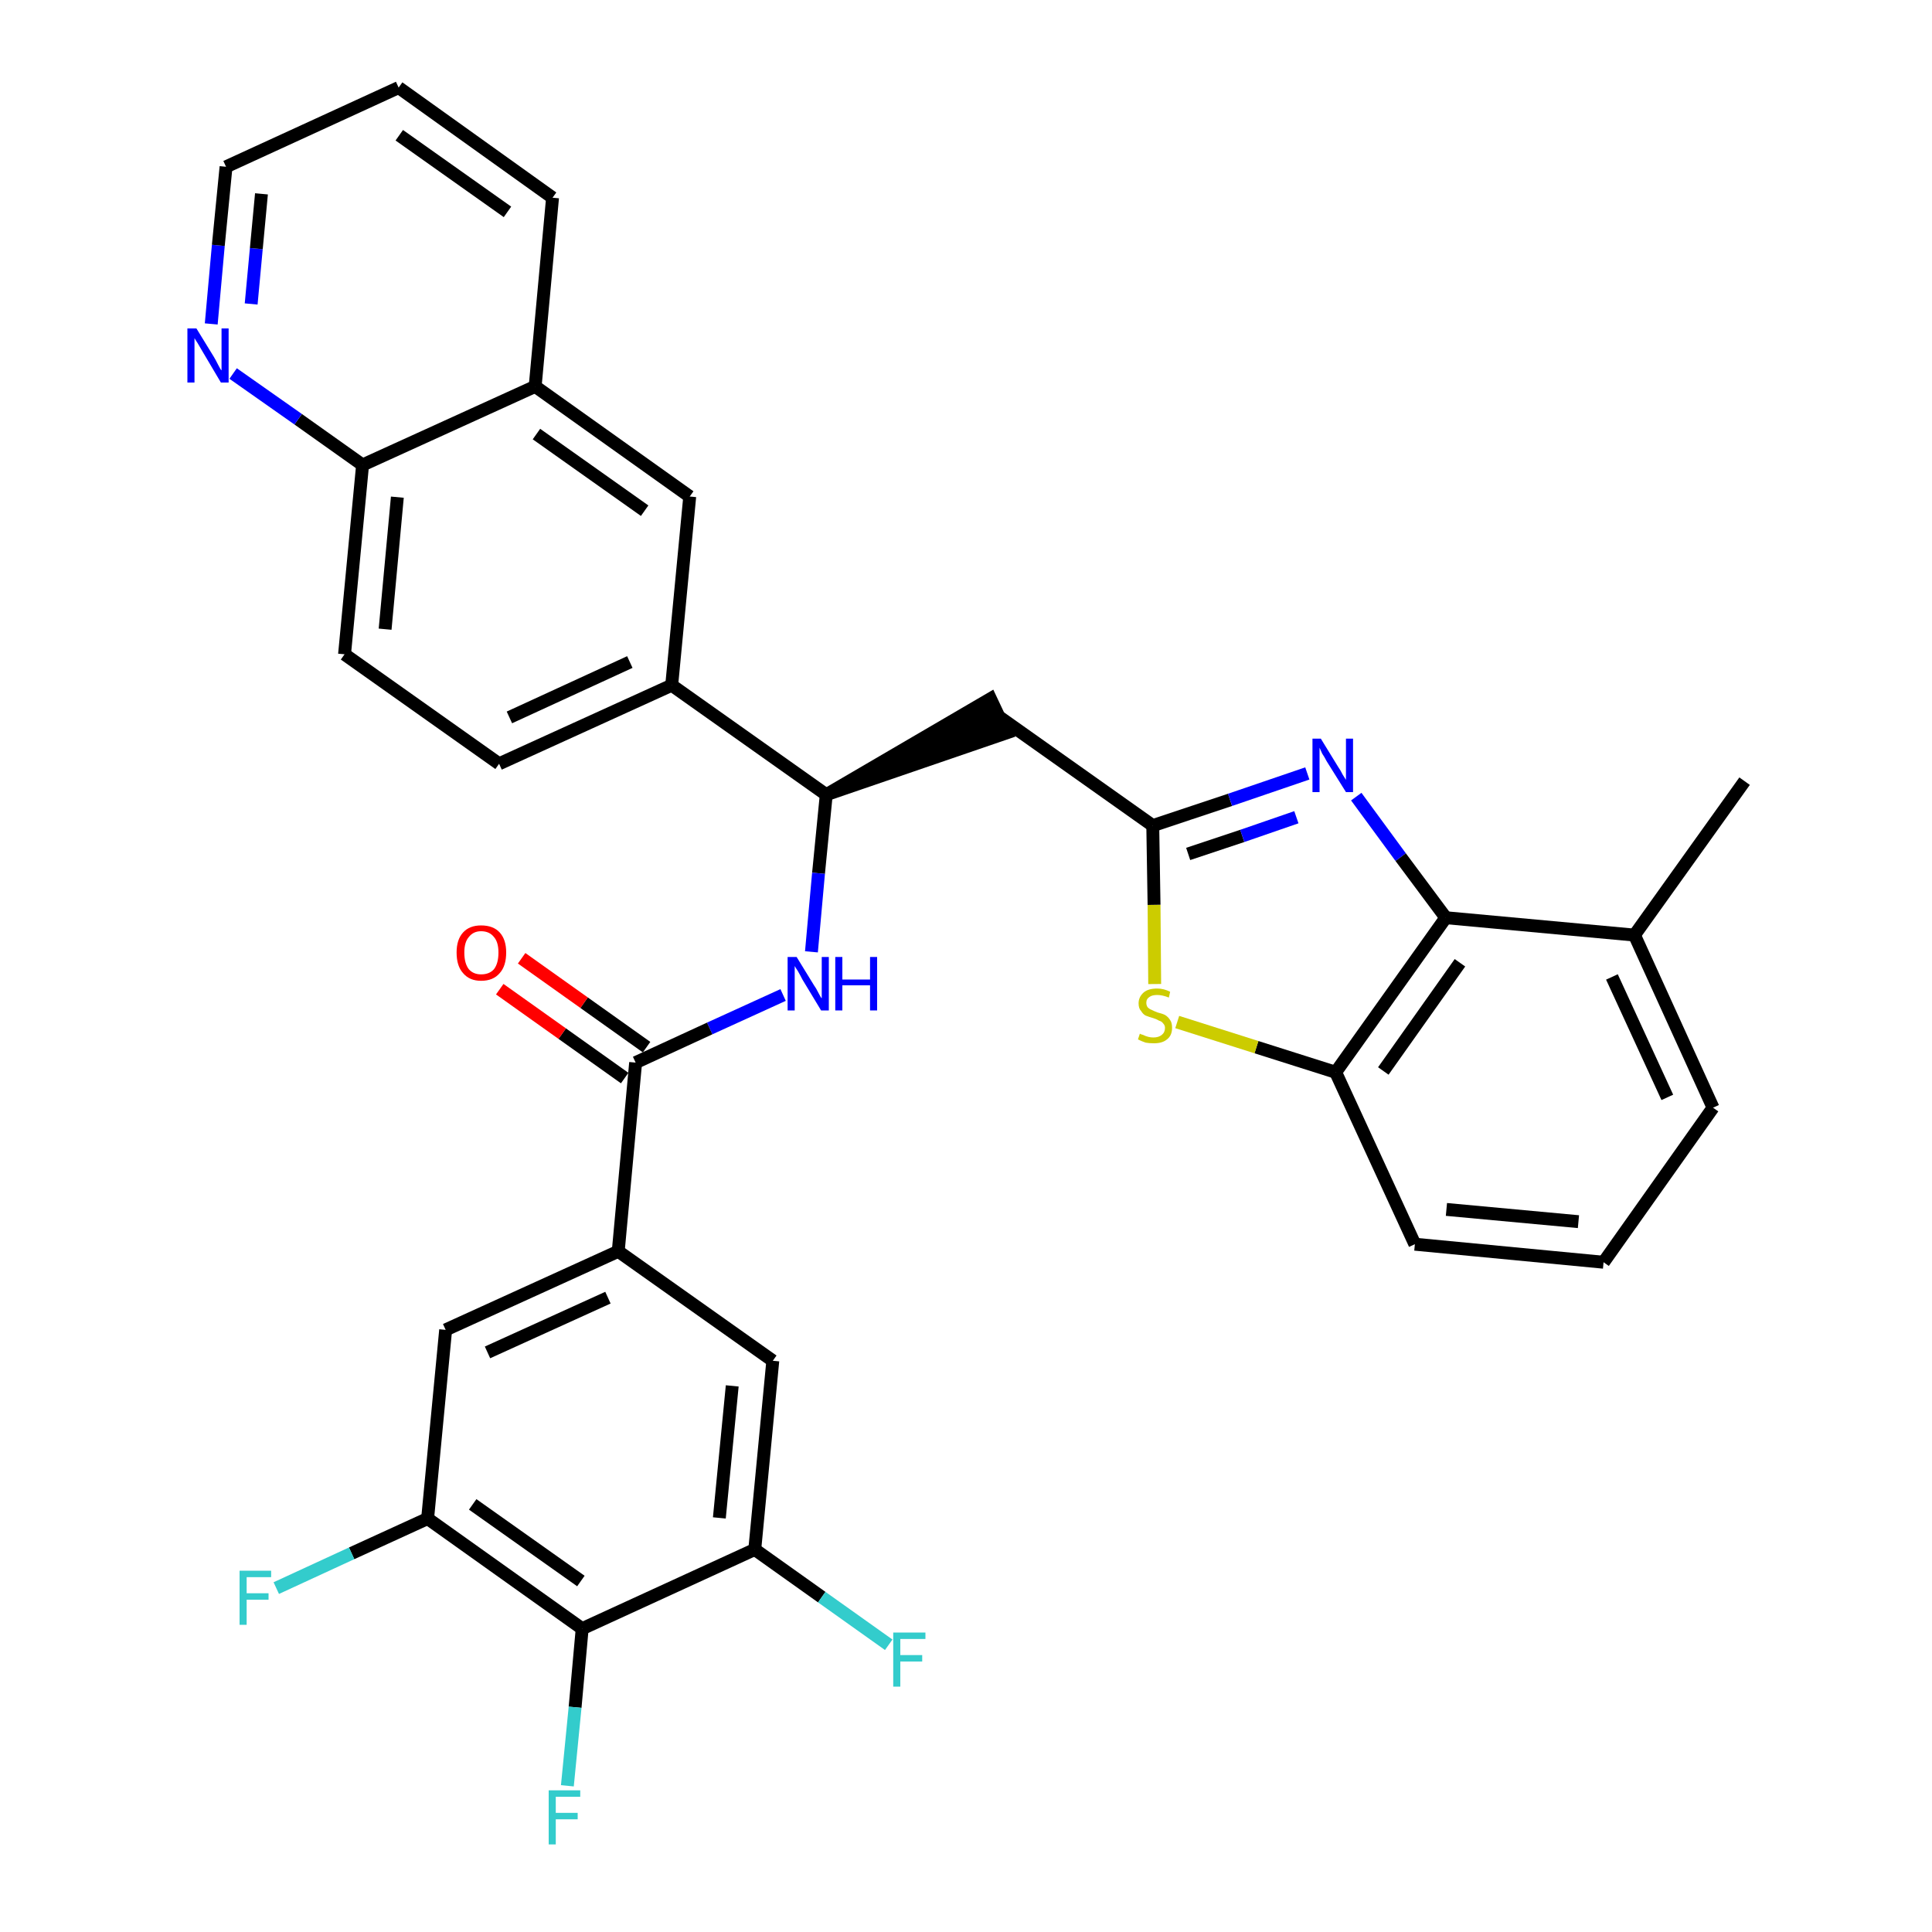 <?xml version='1.0' encoding='iso-8859-1'?>
<svg version='1.1' baseProfile='full'
              xmlns='http://www.w3.org/2000/svg'
                      xmlns:rdkit='http://www.rdkit.org/xml'
                      xmlns:xlink='http://www.w3.org/1999/xlink'
                  xml:space='preserve'
width='300px' height='300px' viewBox='0 0 300 300'>
<!-- END OF HEADER -->
<path class='bond-0 atom-0 atom-1' d='M 270.9,121.3 L 253.8,145.2' style='fill:none;fill-rule:evenodd;stroke:#000000;stroke-width:2.0px;stroke-linecap:butt;stroke-linejoin:miter;stroke-opacity:1' />
<path class='bond-1 atom-1 atom-2' d='M 253.8,145.2 L 266.0,172.0' style='fill:none;fill-rule:evenodd;stroke:#000000;stroke-width:2.0px;stroke-linecap:butt;stroke-linejoin:miter;stroke-opacity:1' />
<path class='bond-1 atom-1 atom-2' d='M 250.3,151.7 L 258.9,170.4' style='fill:none;fill-rule:evenodd;stroke:#000000;stroke-width:2.0px;stroke-linecap:butt;stroke-linejoin:miter;stroke-opacity:1' />
<path class='bond-33 atom-33 atom-1' d='M 224.5,142.5 L 253.8,145.2' style='fill:none;fill-rule:evenodd;stroke:#000000;stroke-width:2.0px;stroke-linecap:butt;stroke-linejoin:miter;stroke-opacity:1' />
<path class='bond-2 atom-2 atom-3' d='M 266.0,172.0 L 249.0,196.0' style='fill:none;fill-rule:evenodd;stroke:#000000;stroke-width:2.0px;stroke-linecap:butt;stroke-linejoin:miter;stroke-opacity:1' />
<path class='bond-3 atom-3 atom-4' d='M 249.0,196.0 L 219.7,193.2' style='fill:none;fill-rule:evenodd;stroke:#000000;stroke-width:2.0px;stroke-linecap:butt;stroke-linejoin:miter;stroke-opacity:1' />
<path class='bond-3 atom-3 atom-4' d='M 245.1,189.7 L 224.6,187.8' style='fill:none;fill-rule:evenodd;stroke:#000000;stroke-width:2.0px;stroke-linecap:butt;stroke-linejoin:miter;stroke-opacity:1' />
<path class='bond-4 atom-4 atom-5' d='M 219.7,193.2 L 207.4,166.5' style='fill:none;fill-rule:evenodd;stroke:#000000;stroke-width:2.0px;stroke-linecap:butt;stroke-linejoin:miter;stroke-opacity:1' />
<path class='bond-5 atom-5 atom-6' d='M 207.4,166.5 L 195.1,162.6' style='fill:none;fill-rule:evenodd;stroke:#000000;stroke-width:2.0px;stroke-linecap:butt;stroke-linejoin:miter;stroke-opacity:1' />
<path class='bond-5 atom-5 atom-6' d='M 195.1,162.6 L 182.8,158.7' style='fill:none;fill-rule:evenodd;stroke:#CCCC00;stroke-width:2.0px;stroke-linecap:butt;stroke-linejoin:miter;stroke-opacity:1' />
<path class='bond-34 atom-33 atom-5' d='M 224.5,142.5 L 207.4,166.5' style='fill:none;fill-rule:evenodd;stroke:#000000;stroke-width:2.0px;stroke-linecap:butt;stroke-linejoin:miter;stroke-opacity:1' />
<path class='bond-34 atom-33 atom-5' d='M 226.7,149.5 L 214.8,166.3' style='fill:none;fill-rule:evenodd;stroke:#000000;stroke-width:2.0px;stroke-linecap:butt;stroke-linejoin:miter;stroke-opacity:1' />
<path class='bond-6 atom-6 atom-7' d='M 179.3,152.8 L 179.2,140.5' style='fill:none;fill-rule:evenodd;stroke:#CCCC00;stroke-width:2.0px;stroke-linecap:butt;stroke-linejoin:miter;stroke-opacity:1' />
<path class='bond-6 atom-6 atom-7' d='M 179.2,140.5 L 179.0,128.2' style='fill:none;fill-rule:evenodd;stroke:#000000;stroke-width:2.0px;stroke-linecap:butt;stroke-linejoin:miter;stroke-opacity:1' />
<path class='bond-7 atom-7 atom-8' d='M 179.0,128.2 L 155.0,111.2' style='fill:none;fill-rule:evenodd;stroke:#000000;stroke-width:2.0px;stroke-linecap:butt;stroke-linejoin:miter;stroke-opacity:1' />
<path class='bond-31 atom-7 atom-32' d='M 179.0,128.2 L 191.0,124.2' style='fill:none;fill-rule:evenodd;stroke:#000000;stroke-width:2.0px;stroke-linecap:butt;stroke-linejoin:miter;stroke-opacity:1' />
<path class='bond-31 atom-7 atom-32' d='M 191.0,124.2 L 203.0,120.1' style='fill:none;fill-rule:evenodd;stroke:#0000FF;stroke-width:2.0px;stroke-linecap:butt;stroke-linejoin:miter;stroke-opacity:1' />
<path class='bond-31 atom-7 atom-32' d='M 184.5,132.6 L 192.9,129.8' style='fill:none;fill-rule:evenodd;stroke:#000000;stroke-width:2.0px;stroke-linecap:butt;stroke-linejoin:miter;stroke-opacity:1' />
<path class='bond-31 atom-7 atom-32' d='M 192.9,129.8 L 201.3,126.9' style='fill:none;fill-rule:evenodd;stroke:#0000FF;stroke-width:2.0px;stroke-linecap:butt;stroke-linejoin:miter;stroke-opacity:1' />
<path class='bond-8 atom-9 atom-8' d='M 128.3,123.4 L 156.3,113.8 L 153.8,108.5 Z' style='fill:#000000;fill-rule:evenodd;fill-opacity:1;stroke:#000000;stroke-width:2.0px;stroke-linecap:butt;stroke-linejoin:miter;stroke-opacity:1;' />
<path class='bond-9 atom-9 atom-10' d='M 128.3,123.4 L 127.1,135.6' style='fill:none;fill-rule:evenodd;stroke:#000000;stroke-width:2.0px;stroke-linecap:butt;stroke-linejoin:miter;stroke-opacity:1' />
<path class='bond-9 atom-9 atom-10' d='M 127.1,135.6 L 126.0,147.8' style='fill:none;fill-rule:evenodd;stroke:#0000FF;stroke-width:2.0px;stroke-linecap:butt;stroke-linejoin:miter;stroke-opacity:1' />
<path class='bond-21 atom-9 atom-22' d='M 128.3,123.4 L 104.3,106.4' style='fill:none;fill-rule:evenodd;stroke:#000000;stroke-width:2.0px;stroke-linecap:butt;stroke-linejoin:miter;stroke-opacity:1' />
<path class='bond-10 atom-10 atom-11' d='M 121.6,154.5 L 110.2,159.7' style='fill:none;fill-rule:evenodd;stroke:#0000FF;stroke-width:2.0px;stroke-linecap:butt;stroke-linejoin:miter;stroke-opacity:1' />
<path class='bond-10 atom-10 atom-11' d='M 110.2,159.7 L 98.7,165.0' style='fill:none;fill-rule:evenodd;stroke:#000000;stroke-width:2.0px;stroke-linecap:butt;stroke-linejoin:miter;stroke-opacity:1' />
<path class='bond-11 atom-11 atom-12' d='M 100.4,162.6 L 90.7,155.7' style='fill:none;fill-rule:evenodd;stroke:#000000;stroke-width:2.0px;stroke-linecap:butt;stroke-linejoin:miter;stroke-opacity:1' />
<path class='bond-11 atom-11 atom-12' d='M 90.7,155.7 L 81.0,148.8' style='fill:none;fill-rule:evenodd;stroke:#FF0000;stroke-width:2.0px;stroke-linecap:butt;stroke-linejoin:miter;stroke-opacity:1' />
<path class='bond-11 atom-11 atom-12' d='M 97.0,167.4 L 87.3,160.5' style='fill:none;fill-rule:evenodd;stroke:#000000;stroke-width:2.0px;stroke-linecap:butt;stroke-linejoin:miter;stroke-opacity:1' />
<path class='bond-11 atom-11 atom-12' d='M 87.3,160.5 L 77.6,153.6' style='fill:none;fill-rule:evenodd;stroke:#FF0000;stroke-width:2.0px;stroke-linecap:butt;stroke-linejoin:miter;stroke-opacity:1' />
<path class='bond-12 atom-11 atom-13' d='M 98.7,165.0 L 96.0,194.3' style='fill:none;fill-rule:evenodd;stroke:#000000;stroke-width:2.0px;stroke-linecap:butt;stroke-linejoin:miter;stroke-opacity:1' />
<path class='bond-13 atom-13 atom-14' d='M 96.0,194.3 L 69.2,206.5' style='fill:none;fill-rule:evenodd;stroke:#000000;stroke-width:2.0px;stroke-linecap:butt;stroke-linejoin:miter;stroke-opacity:1' />
<path class='bond-13 atom-13 atom-14' d='M 94.4,201.5 L 75.7,210.0' style='fill:none;fill-rule:evenodd;stroke:#000000;stroke-width:2.0px;stroke-linecap:butt;stroke-linejoin:miter;stroke-opacity:1' />
<path class='bond-35 atom-21 atom-13' d='M 120.0,211.3 L 96.0,194.3' style='fill:none;fill-rule:evenodd;stroke:#000000;stroke-width:2.0px;stroke-linecap:butt;stroke-linejoin:miter;stroke-opacity:1' />
<path class='bond-14 atom-14 atom-15' d='M 69.2,206.5 L 66.4,235.8' style='fill:none;fill-rule:evenodd;stroke:#000000;stroke-width:2.0px;stroke-linecap:butt;stroke-linejoin:miter;stroke-opacity:1' />
<path class='bond-15 atom-15 atom-16' d='M 66.4,235.8 L 54.6,241.2' style='fill:none;fill-rule:evenodd;stroke:#000000;stroke-width:2.0px;stroke-linecap:butt;stroke-linejoin:miter;stroke-opacity:1' />
<path class='bond-15 atom-15 atom-16' d='M 54.6,241.2 L 42.9,246.6' style='fill:none;fill-rule:evenodd;stroke:#33CCCC;stroke-width:2.0px;stroke-linecap:butt;stroke-linejoin:miter;stroke-opacity:1' />
<path class='bond-16 atom-15 atom-17' d='M 66.4,235.8 L 90.4,252.9' style='fill:none;fill-rule:evenodd;stroke:#000000;stroke-width:2.0px;stroke-linecap:butt;stroke-linejoin:miter;stroke-opacity:1' />
<path class='bond-16 atom-15 atom-17' d='M 73.4,233.6 L 90.2,245.5' style='fill:none;fill-rule:evenodd;stroke:#000000;stroke-width:2.0px;stroke-linecap:butt;stroke-linejoin:miter;stroke-opacity:1' />
<path class='bond-17 atom-17 atom-18' d='M 90.4,252.9 L 89.3,265.1' style='fill:none;fill-rule:evenodd;stroke:#000000;stroke-width:2.0px;stroke-linecap:butt;stroke-linejoin:miter;stroke-opacity:1' />
<path class='bond-17 atom-17 atom-18' d='M 89.3,265.1 L 88.1,277.3' style='fill:none;fill-rule:evenodd;stroke:#33CCCC;stroke-width:2.0px;stroke-linecap:butt;stroke-linejoin:miter;stroke-opacity:1' />
<path class='bond-18 atom-17 atom-19' d='M 90.4,252.9 L 117.2,240.6' style='fill:none;fill-rule:evenodd;stroke:#000000;stroke-width:2.0px;stroke-linecap:butt;stroke-linejoin:miter;stroke-opacity:1' />
<path class='bond-19 atom-19 atom-20' d='M 117.2,240.6 L 127.6,248.0' style='fill:none;fill-rule:evenodd;stroke:#000000;stroke-width:2.0px;stroke-linecap:butt;stroke-linejoin:miter;stroke-opacity:1' />
<path class='bond-19 atom-19 atom-20' d='M 127.6,248.0 L 138.0,255.4' style='fill:none;fill-rule:evenodd;stroke:#33CCCC;stroke-width:2.0px;stroke-linecap:butt;stroke-linejoin:miter;stroke-opacity:1' />
<path class='bond-20 atom-19 atom-21' d='M 117.2,240.6 L 120.0,211.3' style='fill:none;fill-rule:evenodd;stroke:#000000;stroke-width:2.0px;stroke-linecap:butt;stroke-linejoin:miter;stroke-opacity:1' />
<path class='bond-20 atom-19 atom-21' d='M 111.7,235.7 L 113.7,215.2' style='fill:none;fill-rule:evenodd;stroke:#000000;stroke-width:2.0px;stroke-linecap:butt;stroke-linejoin:miter;stroke-opacity:1' />
<path class='bond-22 atom-22 atom-23' d='M 104.3,106.4 L 77.5,118.6' style='fill:none;fill-rule:evenodd;stroke:#000000;stroke-width:2.0px;stroke-linecap:butt;stroke-linejoin:miter;stroke-opacity:1' />
<path class='bond-22 atom-22 atom-23' d='M 97.8,102.8 L 79.1,111.4' style='fill:none;fill-rule:evenodd;stroke:#000000;stroke-width:2.0px;stroke-linecap:butt;stroke-linejoin:miter;stroke-opacity:1' />
<path class='bond-36 atom-31 atom-22' d='M 107.1,77.1 L 104.3,106.4' style='fill:none;fill-rule:evenodd;stroke:#000000;stroke-width:2.0px;stroke-linecap:butt;stroke-linejoin:miter;stroke-opacity:1' />
<path class='bond-23 atom-23 atom-24' d='M 77.5,118.6 L 53.5,101.6' style='fill:none;fill-rule:evenodd;stroke:#000000;stroke-width:2.0px;stroke-linecap:butt;stroke-linejoin:miter;stroke-opacity:1' />
<path class='bond-24 atom-24 atom-25' d='M 53.5,101.6 L 56.3,72.2' style='fill:none;fill-rule:evenodd;stroke:#000000;stroke-width:2.0px;stroke-linecap:butt;stroke-linejoin:miter;stroke-opacity:1' />
<path class='bond-24 atom-24 atom-25' d='M 59.8,97.7 L 61.7,77.2' style='fill:none;fill-rule:evenodd;stroke:#000000;stroke-width:2.0px;stroke-linecap:butt;stroke-linejoin:miter;stroke-opacity:1' />
<path class='bond-25 atom-25 atom-26' d='M 56.3,72.2 L 46.3,65.1' style='fill:none;fill-rule:evenodd;stroke:#000000;stroke-width:2.0px;stroke-linecap:butt;stroke-linejoin:miter;stroke-opacity:1' />
<path class='bond-25 atom-25 atom-26' d='M 46.3,65.1 L 36.2,58.0' style='fill:none;fill-rule:evenodd;stroke:#0000FF;stroke-width:2.0px;stroke-linecap:butt;stroke-linejoin:miter;stroke-opacity:1' />
<path class='bond-37 atom-30 atom-25' d='M 83.1,60.0 L 56.3,72.2' style='fill:none;fill-rule:evenodd;stroke:#000000;stroke-width:2.0px;stroke-linecap:butt;stroke-linejoin:miter;stroke-opacity:1' />
<path class='bond-26 atom-26 atom-27' d='M 32.8,50.3 L 33.9,38.1' style='fill:none;fill-rule:evenodd;stroke:#0000FF;stroke-width:2.0px;stroke-linecap:butt;stroke-linejoin:miter;stroke-opacity:1' />
<path class='bond-26 atom-26 atom-27' d='M 33.9,38.1 L 35.1,25.9' style='fill:none;fill-rule:evenodd;stroke:#000000;stroke-width:2.0px;stroke-linecap:butt;stroke-linejoin:miter;stroke-opacity:1' />
<path class='bond-26 atom-26 atom-27' d='M 39.0,47.2 L 39.8,38.6' style='fill:none;fill-rule:evenodd;stroke:#0000FF;stroke-width:2.0px;stroke-linecap:butt;stroke-linejoin:miter;stroke-opacity:1' />
<path class='bond-26 atom-26 atom-27' d='M 39.8,38.6 L 40.6,30.1' style='fill:none;fill-rule:evenodd;stroke:#000000;stroke-width:2.0px;stroke-linecap:butt;stroke-linejoin:miter;stroke-opacity:1' />
<path class='bond-27 atom-27 atom-28' d='M 35.1,25.9 L 61.9,13.6' style='fill:none;fill-rule:evenodd;stroke:#000000;stroke-width:2.0px;stroke-linecap:butt;stroke-linejoin:miter;stroke-opacity:1' />
<path class='bond-28 atom-28 atom-29' d='M 61.9,13.6 L 85.8,30.7' style='fill:none;fill-rule:evenodd;stroke:#000000;stroke-width:2.0px;stroke-linecap:butt;stroke-linejoin:miter;stroke-opacity:1' />
<path class='bond-28 atom-28 atom-29' d='M 62.0,21.0 L 78.8,32.9' style='fill:none;fill-rule:evenodd;stroke:#000000;stroke-width:2.0px;stroke-linecap:butt;stroke-linejoin:miter;stroke-opacity:1' />
<path class='bond-29 atom-29 atom-30' d='M 85.8,30.7 L 83.1,60.0' style='fill:none;fill-rule:evenodd;stroke:#000000;stroke-width:2.0px;stroke-linecap:butt;stroke-linejoin:miter;stroke-opacity:1' />
<path class='bond-30 atom-30 atom-31' d='M 83.1,60.0 L 107.1,77.1' style='fill:none;fill-rule:evenodd;stroke:#000000;stroke-width:2.0px;stroke-linecap:butt;stroke-linejoin:miter;stroke-opacity:1' />
<path class='bond-30 atom-30 atom-31' d='M 83.3,67.4 L 100.1,79.3' style='fill:none;fill-rule:evenodd;stroke:#000000;stroke-width:2.0px;stroke-linecap:butt;stroke-linejoin:miter;stroke-opacity:1' />
<path class='bond-32 atom-32 atom-33' d='M 210.6,123.7 L 217.5,133.1' style='fill:none;fill-rule:evenodd;stroke:#0000FF;stroke-width:2.0px;stroke-linecap:butt;stroke-linejoin:miter;stroke-opacity:1' />
<path class='bond-32 atom-32 atom-33' d='M 217.5,133.1 L 224.5,142.5' style='fill:none;fill-rule:evenodd;stroke:#000000;stroke-width:2.0px;stroke-linecap:butt;stroke-linejoin:miter;stroke-opacity:1' />
<path  class='atom-6' d='M 177.0 160.5
Q 177.1 160.6, 177.5 160.7
Q 177.9 160.9, 178.3 161.0
Q 178.7 161.1, 179.1 161.1
Q 179.9 161.1, 180.4 160.7
Q 180.9 160.3, 180.9 159.6
Q 180.9 159.2, 180.6 158.9
Q 180.4 158.6, 180.0 158.5
Q 179.7 158.3, 179.1 158.1
Q 178.4 157.9, 177.9 157.7
Q 177.5 157.5, 177.2 157.0
Q 176.8 156.6, 176.8 155.8
Q 176.8 154.8, 177.6 154.1
Q 178.3 153.5, 179.7 153.5
Q 180.7 153.5, 181.7 154.0
L 181.5 154.9
Q 180.5 154.5, 179.7 154.5
Q 178.9 154.5, 178.5 154.8
Q 178.0 155.1, 178.0 155.7
Q 178.0 156.1, 178.2 156.4
Q 178.5 156.7, 178.8 156.8
Q 179.2 157.0, 179.7 157.2
Q 180.5 157.4, 180.9 157.6
Q 181.4 157.9, 181.7 158.4
Q 182.0 158.8, 182.0 159.6
Q 182.0 160.8, 181.2 161.4
Q 180.5 162.0, 179.2 162.0
Q 178.4 162.0, 177.9 161.9
Q 177.3 161.7, 176.7 161.4
L 177.0 160.5
' fill='#CCCC00'/>
<path  class='atom-10' d='M 123.7 148.6
L 126.4 153.0
Q 126.7 153.4, 127.1 154.2
Q 127.5 155.0, 127.6 155.0
L 127.6 148.6
L 128.7 148.6
L 128.7 156.9
L 127.5 156.9
L 124.6 152.1
Q 124.3 151.5, 123.9 150.8
Q 123.5 150.2, 123.4 150.0
L 123.4 156.9
L 122.3 156.9
L 122.3 148.6
L 123.7 148.6
' fill='#0000FF'/>
<path  class='atom-10' d='M 129.7 148.6
L 130.8 148.6
L 130.8 152.1
L 135.1 152.1
L 135.1 148.6
L 136.2 148.6
L 136.2 156.9
L 135.1 156.9
L 135.1 153.0
L 130.8 153.0
L 130.8 156.9
L 129.7 156.9
L 129.7 148.6
' fill='#0000FF'/>
<path  class='atom-12' d='M 70.9 147.9
Q 70.9 145.9, 71.9 144.8
Q 72.9 143.7, 74.7 143.7
Q 76.6 143.7, 77.6 144.8
Q 78.6 145.9, 78.6 147.9
Q 78.6 150.0, 77.6 151.1
Q 76.6 152.3, 74.7 152.3
Q 72.9 152.3, 71.9 151.1
Q 70.9 150.0, 70.9 147.9
M 74.7 151.3
Q 76.0 151.3, 76.7 150.5
Q 77.4 149.6, 77.4 147.9
Q 77.4 146.3, 76.7 145.5
Q 76.0 144.6, 74.7 144.6
Q 73.5 144.6, 72.8 145.5
Q 72.1 146.3, 72.1 147.9
Q 72.1 149.6, 72.8 150.5
Q 73.5 151.3, 74.7 151.3
' fill='#FF0000'/>
<path  class='atom-16' d='M 37.2 243.9
L 42.1 243.9
L 42.1 244.9
L 38.3 244.9
L 38.3 247.4
L 41.7 247.4
L 41.7 248.4
L 38.3 248.4
L 38.3 252.3
L 37.2 252.3
L 37.2 243.9
' fill='#33CCCC'/>
<path  class='atom-18' d='M 85.2 278.0
L 90.1 278.0
L 90.1 279.0
L 86.3 279.0
L 86.3 281.5
L 89.7 281.5
L 89.7 282.5
L 86.3 282.5
L 86.3 286.4
L 85.2 286.4
L 85.2 278.0
' fill='#33CCCC'/>
<path  class='atom-20' d='M 138.7 253.5
L 143.7 253.5
L 143.7 254.5
L 139.8 254.5
L 139.8 257.0
L 143.2 257.0
L 143.2 258.0
L 139.8 258.0
L 139.8 261.9
L 138.7 261.9
L 138.7 253.5
' fill='#33CCCC'/>
<path  class='atom-26' d='M 30.5 51.0
L 33.2 55.4
Q 33.5 55.9, 33.9 56.7
Q 34.3 57.5, 34.4 57.5
L 34.4 51.0
L 35.5 51.0
L 35.5 59.4
L 34.3 59.4
L 31.4 54.5
Q 31.1 54.0, 30.7 53.3
Q 30.3 52.7, 30.2 52.5
L 30.2 59.4
L 29.1 59.4
L 29.1 51.0
L 30.5 51.0
' fill='#0000FF'/>
<path  class='atom-32' d='M 205.1 114.7
L 207.8 119.1
Q 208.1 119.5, 208.5 120.3
Q 209.0 121.1, 209.0 121.1
L 209.0 114.7
L 210.1 114.7
L 210.1 123.0
L 209.0 123.0
L 206.0 118.2
Q 205.7 117.6, 205.3 117.0
Q 205.0 116.3, 204.9 116.1
L 204.9 123.0
L 203.8 123.0
L 203.8 114.7
L 205.1 114.7
' fill='#0000FF'/>
</svg>
